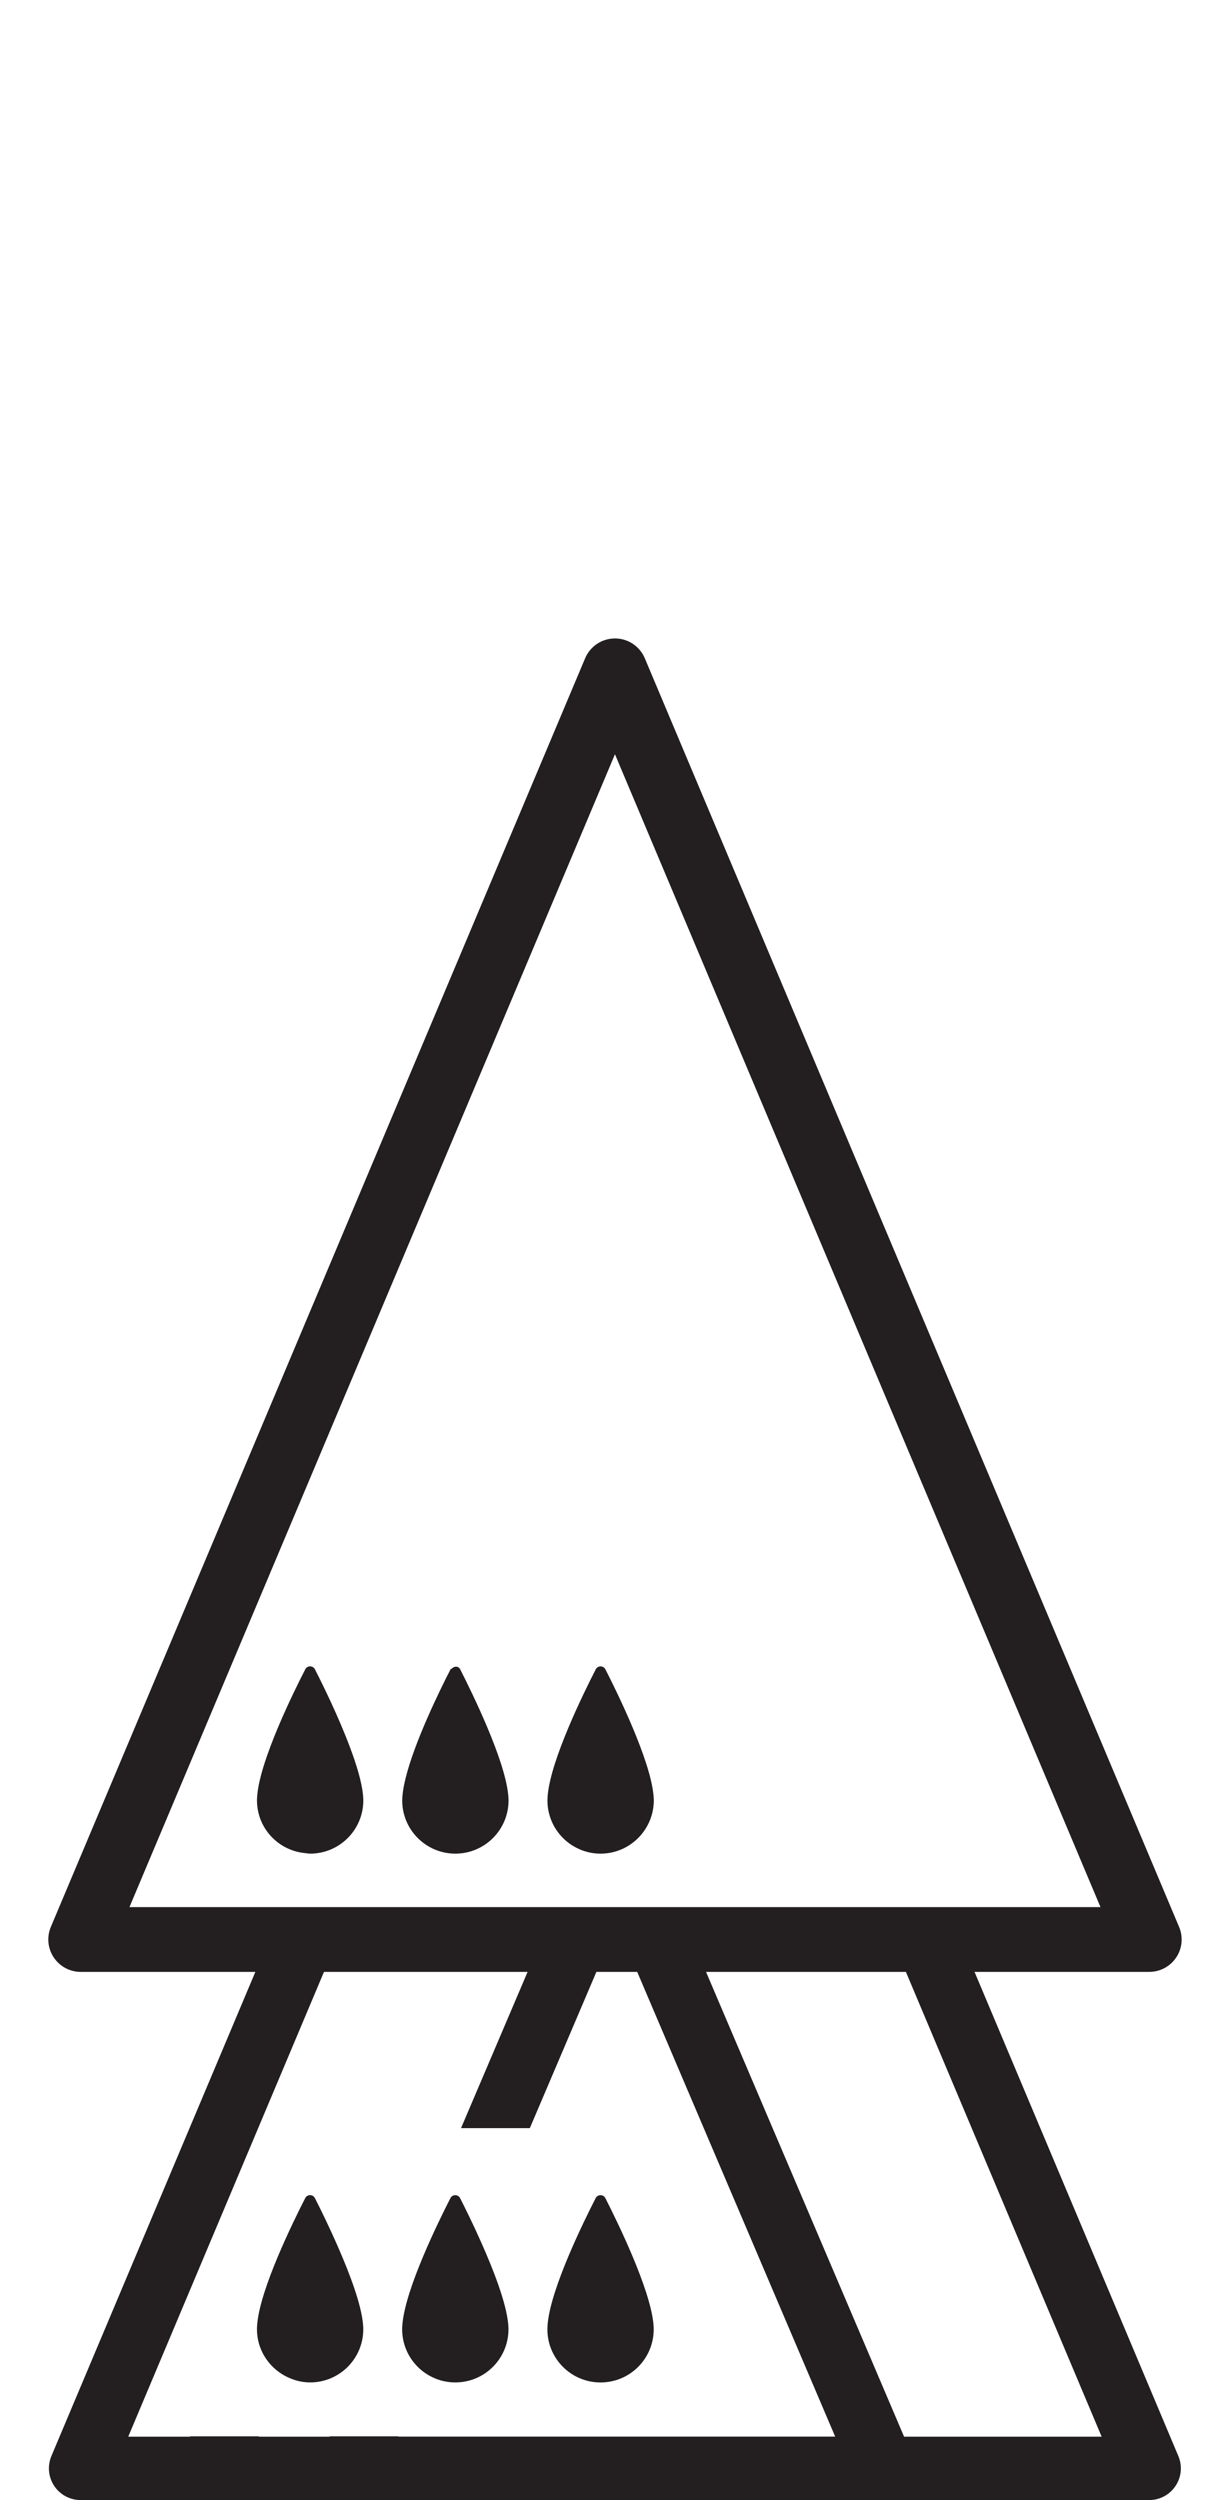 <?xml version="1.0" encoding="iso-8859-1"?>
<!-- Generator: Adobe Illustrator 16.0.0, SVG Export Plug-In . SVG Version: 6.00 Build 0)  -->
<!DOCTYPE svg PUBLIC "-//W3C//DTD SVG 1.1//EN" "http://www.w3.org/Graphics/SVG/1.1/DTD/svg11.dtd">
<svg version="1.1" xmlns="http://www.w3.org/2000/svg" xmlns:xlink="http://www.w3.org/1999/xlink" x="0px" y="0px"
	 width="37.954px" height="77.169px" viewBox="0 0 37.954 77.169" style="enable-background:new 0 0 37.954 77.169;"
	 xml:space="preserve">
<g id="QueenOnQueenOnPawn">
	<g>
		<path style="fill:#231F20;" d="M30.096,60.867h5.395c0.336,0,0.648-0.168,0.834-0.447s0.219-0.633,0.088-0.941l-16.5-39.16
			c-0.156-0.371-0.519-0.612-0.921-0.612c-0.402,0-0.766,0.241-0.922,0.612l-16.5,39.16c-0.13,0.309-0.097,0.662,0.089,0.941
			s0.498,0.447,0.833,0.447h5.394L1.587,75.812c-0.127,0.304-0.095,0.647,0.086,0.92c0.181,0.273,0.487,0.438,0.814,0.438h4.023
			h24.957h4.023c0.328,0,0.634-0.164,0.814-0.438c0.182-0.272,0.214-0.616,0.086-0.92L30.096,60.867z M3.998,58.867l14.993-35.585
			l14.994,35.585h-4.731h-2.121H20.95h-3.804h-6.298H8.727H3.998z M12.305,75.212l0.004-0.009h-2.125l-0.005,0.011H7.99l0.005-0.011
			H5.87l-0.004,0.011H3.96l6.045-14.347h6.288l-2.056,4.823h2.125l2.056-4.823h1.26l6.114,14.345H12.305z M32.115,75.214H29.99
			h-2.07l-6.116-14.347h6.172l6.045,14.347H32.115z"/>
		<path style="fill:#231F20;" d="M11.208,71.713c-0.062-0.606-0.397-1.5-0.747-2.305c-0.278-0.64-0.565-1.225-0.735-1.557
			c-0.063-0.124-0.236-0.124-0.3-0.002c-0.383,0.749-1.376,2.77-1.481,3.869c-0.001,0.008-0.001,0.014-0.002,0.021
			c-0.005,0.055-0.008,0.108-0.008,0.158c0,0.62,0.349,1.155,0.856,1.434c0.234,0.127,0.5,0.208,0.786,0.208
			c0.907,0,1.642-0.734,1.642-1.642c0-0.048-0.003-0.1-0.008-0.152C11.209,71.734,11.208,71.725,11.208,71.713z"/>
		<path style="fill:#231F20;" d="M15.692,71.713c-0.067-0.654-0.452-1.646-0.832-2.499c-0.25-0.562-0.498-1.064-0.65-1.362
			c-0.063-0.124-0.236-0.124-0.3-0.002c-0.383,0.749-1.375,2.77-1.481,3.869c-0.001,0.008-0.002,0.014-0.002,0.021
			c-0.005,0.055-0.008,0.108-0.008,0.158c0,0.565,0.286,1.063,0.719,1.357c0.264,0.179,0.581,0.284,0.923,0.284
			c0.906,0,1.642-0.734,1.642-1.642c0-0.048-0.003-0.1-0.008-0.152C15.694,71.734,15.693,71.725,15.692,71.713z"/>
		<path style="fill:#231F20;" d="M18.395,67.85c-0.383,0.749-1.376,2.77-1.481,3.869c-0.001,0.008-0.001,0.014-0.002,0.021
			c-0.005,0.055-0.008,0.108-0.008,0.158c0,0.907,0.735,1.642,1.642,1.642c0.908,0,1.642-0.734,1.642-1.642
			c0-0.048-0.003-0.1-0.008-0.152c-0.001-0.012-0.002-0.021-0.003-0.033c-0.11-1.088-1.1-3.112-1.481-3.861
			C18.633,67.728,18.459,67.728,18.395,67.85z"/>
		<path style="fill:#231F20;" d="M11.212,55.422c-0.001-0.01-0.002-0.021-0.003-0.033c-0.041-0.396-0.199-0.92-0.402-1.459
			c-0.352-0.938-0.838-1.928-1.081-2.402c-0.062-0.123-0.237-0.123-0.299,0c-0.384,0.746-1.376,2.768-1.481,3.867
			c-0.002,0.008-0.002,0.016-0.002,0.023c-0.006,0.053-0.008,0.105-0.008,0.156c0,0.855,0.656,1.551,1.492,1.627
			c0.05,0.005,0.098,0.016,0.149,0.016c0.908,0,1.643-0.736,1.643-1.643C11.22,55.525,11.217,55.475,11.212,55.422z"/>
		<path style="fill:#231F20;" d="M14.062,57.217c0.907,0,1.643-0.736,1.643-1.643c0-0.049-0.003-0.1-0.008-0.152
			c-0.002-0.01-0.002-0.021-0.004-0.033c-0.109-1.086-1.1-3.113-1.481-3.861c-0.054-0.107-0.184-0.104-0.26-0.023
			c-0.011,0.012-0.03,0.008-0.039,0.023c-0.331,0.643-1.11,2.23-1.388,3.361c-0.044,0.182-0.079,0.354-0.093,0.506
			c-0.002,0.008-0.002,0.016-0.002,0.023c-0.006,0.053-0.009,0.105-0.009,0.156C12.42,56.48,13.156,57.217,14.062,57.217z"/>
		<path style="fill:#231F20;" d="M17.906,57.086c0.197,0.084,0.413,0.131,0.641,0.131c0.576,0,1.082-0.298,1.375-0.746
			c0.169-0.258,0.269-0.565,0.269-0.896c0-0.049-0.004-0.1-0.008-0.152c-0.002-0.01-0.002-0.021-0.004-0.033
			c-0.109-1.086-1.1-3.113-1.482-3.861c-0.062-0.123-0.236-0.123-0.3,0c-0.383,0.746-1.375,2.768-1.481,3.867
			c-0.001,0.008-0.001,0.016-0.002,0.023c-0.005,0.053-0.008,0.105-0.008,0.156C16.905,56.253,17.317,56.836,17.906,57.086z"/>
	</g>
</g>
<g id="Layer_1">
</g>
</svg>
